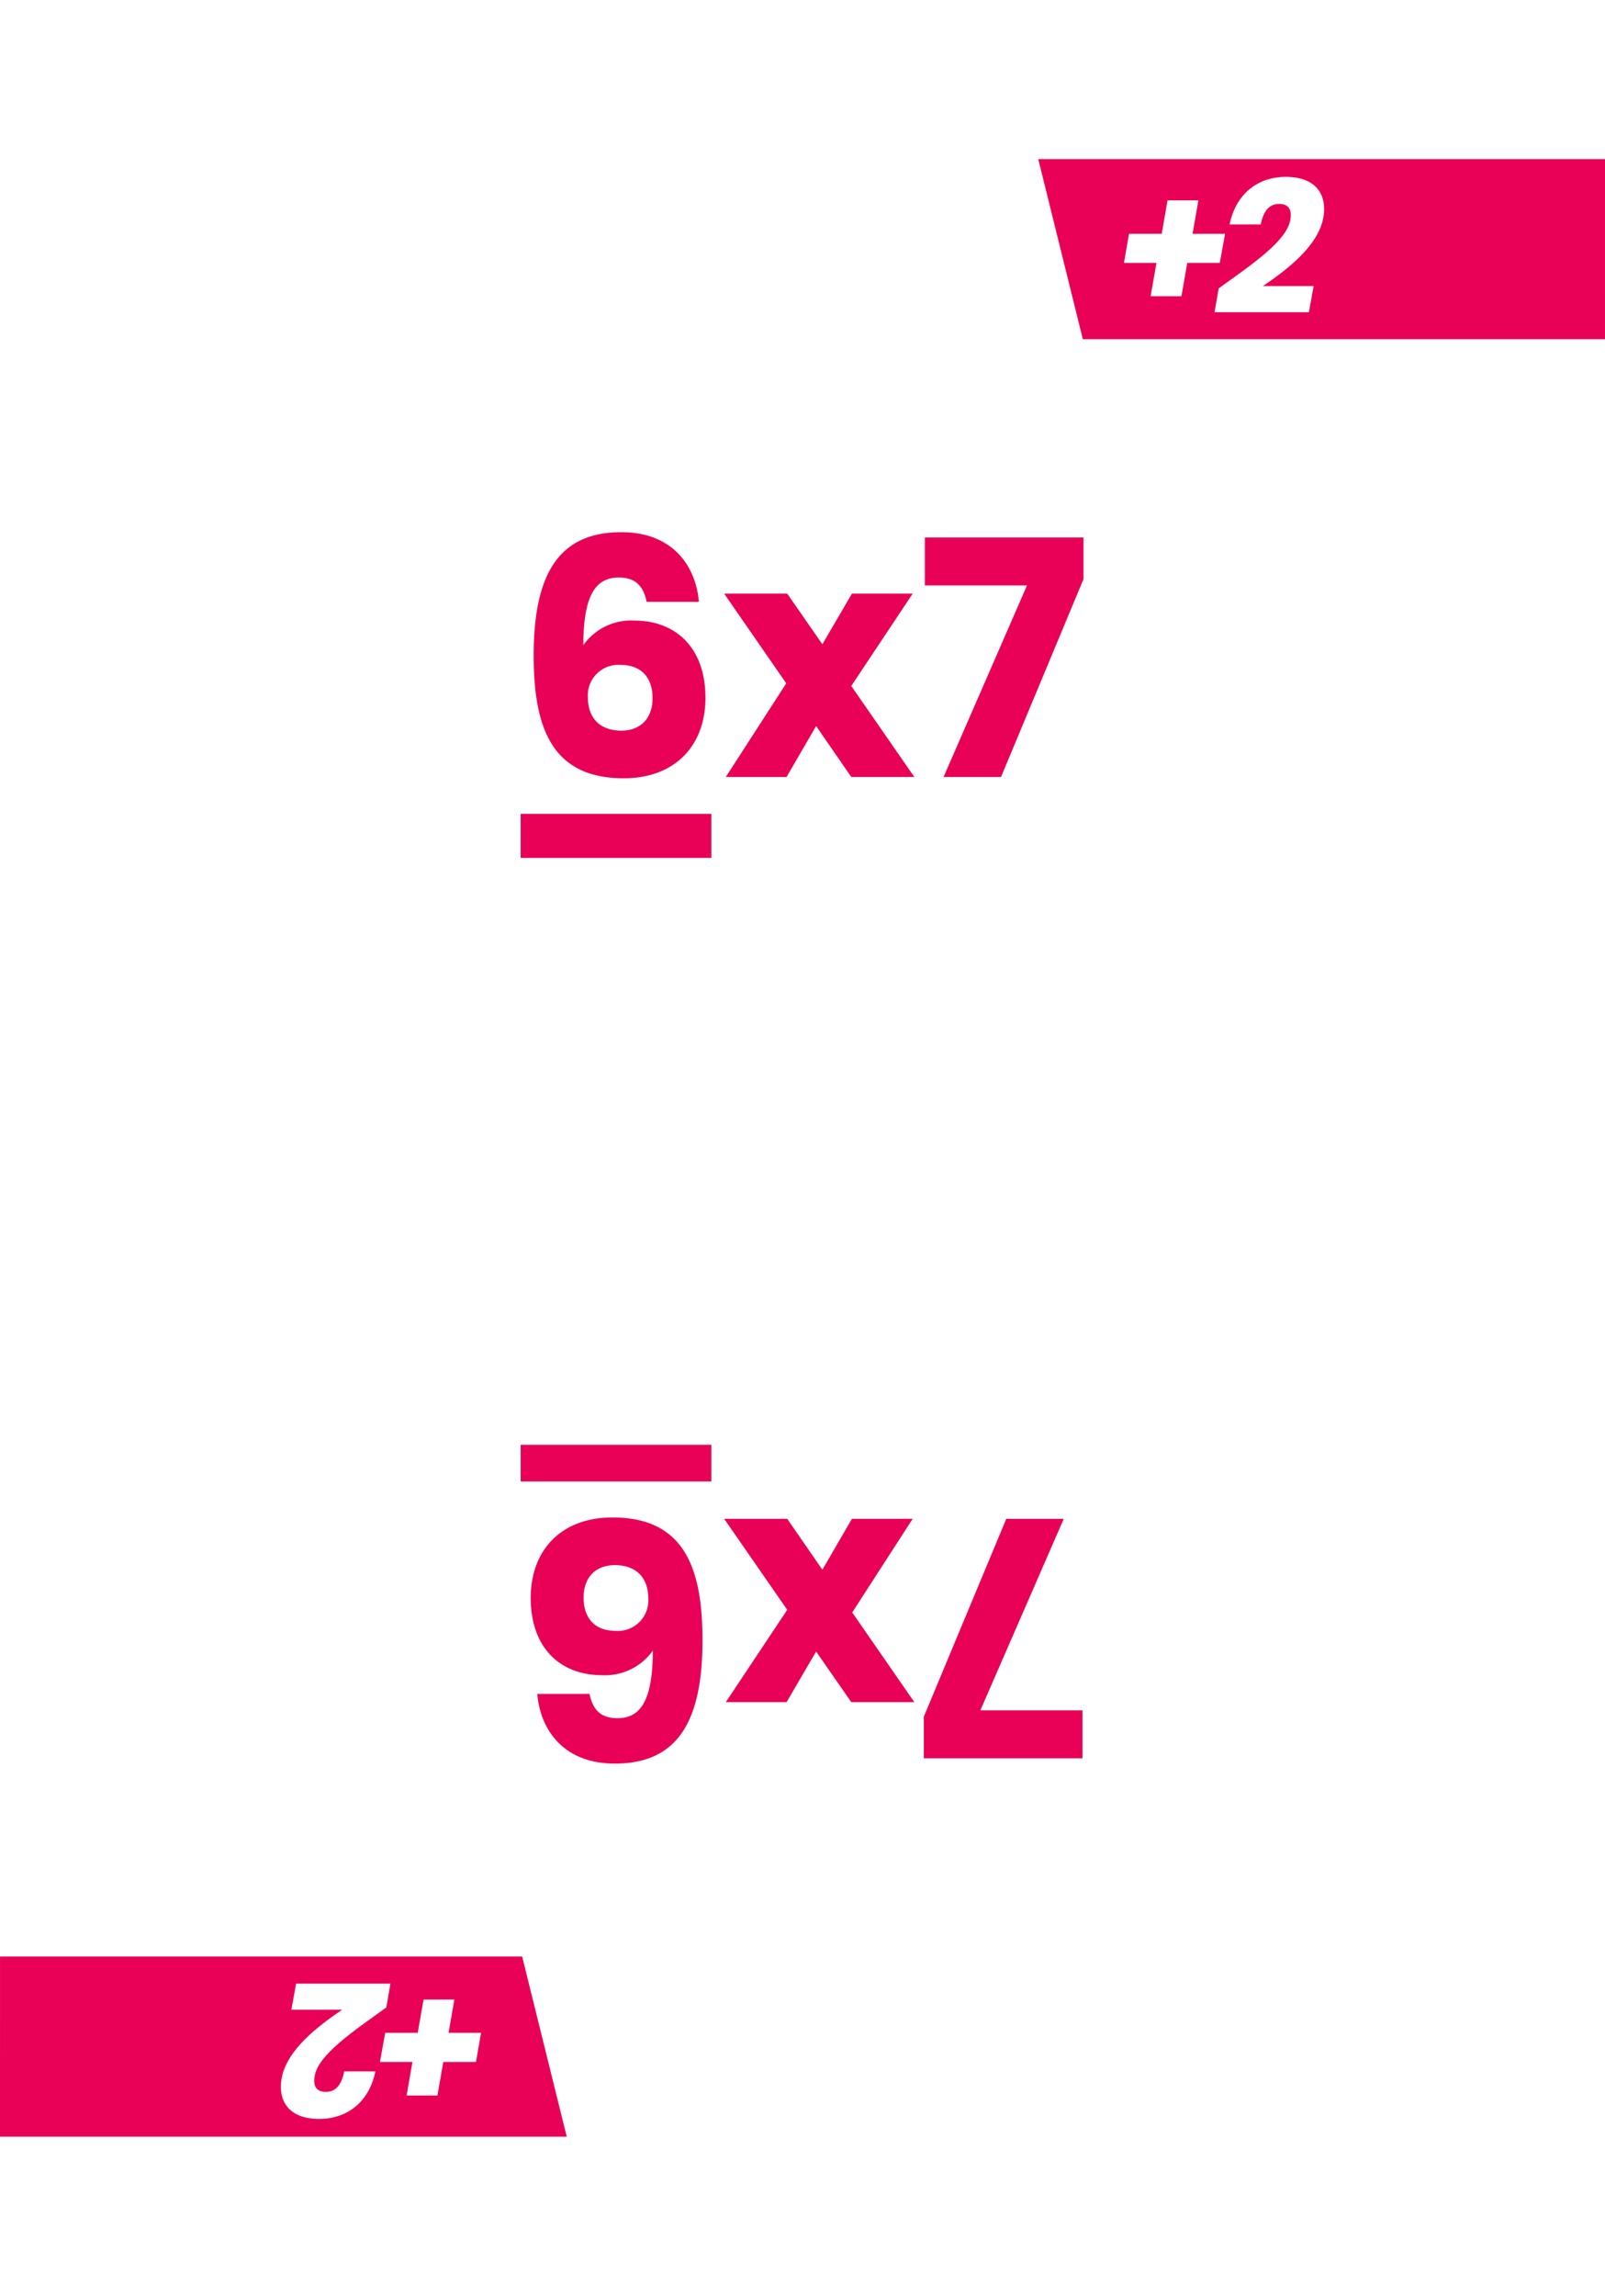 <svg id="_6x7" data-name="6x7" xmlns="http://www.w3.org/2000/svg" xmlns:xlink="http://www.w3.org/1999/xlink" width="218.863" height="312.943" viewBox="0 0 218.863 312.943">
  <defs>
    <filter id="Rectangle_514" x="18" y="20.943" width="184" height="270" filterUnits="userSpaceOnUse">
      <feOffset input="SourceAlpha"/>
      <feGaussianBlur stdDeviation="10" result="blur"/>
      <feFlood flood-opacity="0.161"/>
      <feComposite operator="in" in2="blur"/>
      <feComposite in="SourceGraphic"/>
    </filter>
  </defs>
  <path id="Path_7311" data-name="Path 7311" d="M25.351,0H193.512a25.351,25.351,0,0,1,25.351,25.351V287.592a25.351,25.351,0,0,1-25.351,25.351H25.351A25.351,25.351,0,0,1,0,287.592V25.351A25.351,25.351,0,0,1,25.351,0Z" fill="#fff"/>
  <g transform="matrix(1, 0, 0, 1, 0, 0)" filter="url(#Rectangle_514)">
    <rect id="Rectangle_514-2" data-name="Rectangle 514" width="124" height="210" transform="translate(48 50.94)" fill="#fff"/>
  </g>
  <path id="Path_7299" data-name="Path 7299" d="M0,.717V7.255H13.929L2.553,33.366h7.838L21.632,6.4V.717ZM40.263,33.366h8.6l-8.6-12.406L48.638,8.375H40.353l-4.031,6.9-4.792-6.9h-8.6L31.4,20.6,23.155,33.366H31.44l4.031-6.942ZM74.346,9.495C73.943,4.658,70.808,0,63.776,0,55.312,0,51.818,5.6,51.818,16.8c0,9.763,2.418,16.75,12.272,16.75,7.032,0,11.152-4.479,11.152-10.973,0-6.808-4.031-10.525-9.719-10.525a7.991,7.991,0,0,0-6.942,3.359c.045-6.315,1.388-9.226,4.837-9.226,2.284,0,3.359,1.164,3.807,3.314Zm-10.659,8.6c2.866,0,4.344,1.791,4.344,4.523,0,2.777-1.657,4.434-4.255,4.434-2.911,0-4.568-1.7-4.568-4.568A4.155,4.155,0,0,1,63.687,18.094Z" transform="translate(147.612 240.399) rotate(180)" fill="#e90057"/>
  <path id="Path_7298" data-name="Path 7298" d="M42.244-227.415c-.4-4.837-3.538-9.495-10.57-9.495-8.465,0-11.958,5.6-11.958,16.795,0,9.764,2.418,16.75,12.272,16.75,7.032,0,11.152-4.479,11.152-10.973,0-6.808-4.031-10.525-9.719-10.525a7.991,7.991,0,0,0-6.942,3.359c.045-6.315,1.388-9.226,4.837-9.226,2.284,0,3.359,1.164,3.807,3.314Zm-10.659,8.6c2.866,0,4.344,1.791,4.344,4.523,0,2.777-1.657,4.434-4.255,4.434-2.911,0-4.568-1.7-4.568-4.568A4.155,4.155,0,0,1,31.584-218.816Zm31.44,15.272h8.6l-8.6-12.406L71.4-228.535H63.114l-4.031,6.9-4.792-6.9h-8.6l8.465,12.227-8.241,12.764H54.2l4.031-6.942Zm10.032-32.649v6.539H86.986L75.61-203.544h7.838l11.241-26.962v-5.688Z" transform="translate(53.058 309.455)" fill="#e90057"/>
  <rect id="Rectangle_985" data-name="Rectangle 985" width="26" height="6" transform="translate(71 110.943)" fill="#e90057"/>
  <rect id="Rectangle_986" data-name="Rectangle 986" width="26" height="5" transform="translate(71 196.943)" fill="#e90057"/>
  <g id="Group_389" data-name="Group 389" transform="translate(141.58 21.687)">
    <path id="Path_7286" data-name="Path 7286" d="M67.809,0H-9.474l6.08,24.557h71.2Z" transform="translate(9.474 0)" fill="#e90057"/>
    <path id="Path_7297" data-name="Path 7297" d="M16.139-129.656l-.795,4.563h-4.46l-.692,3.973h4.434l-.795,4.537h4.2l.795-4.537h4.434l.718-3.973H19.548l.795-4.563ZM22.547-114.4H35.414l.641-3.563H29.135c3.358-2.281,7.562-5.485,8.254-9.382.513-2.973-.9-5.511-5.152-5.511-3.409,0-6.69,1.948-7.639,6.485h4.255c.359-1.871,1.179-2.794,2.512-2.794,1.282,0,1.769.795,1.512,2.179-.487,2.871-5.2,6.049-9.766,9.33Z" transform="translate(1.493 135.276)" fill="#fff"/>
  </g>
  <g id="Group_391" data-name="Group 391" transform="translate(77.283 291.257) rotate(180)">
    <path id="Path_7286-2" data-name="Path 7286" d="M77.283,0H0L6.08,24.557h71.2Z" transform="translate(0 0)" fill="#e90057"/>
    <path id="Path_7300" data-name="Path 7300" d="M5.947,3.2,5.152,7.767H.692L0,11.74H4.434L3.64,16.277h4.2l.795-4.537h4.434l.718-3.973H9.356L10.151,3.2Zm6.408,15.251H25.222l.641-3.563H18.943C22.3,12.611,26.5,9.407,27.2,5.511,27.709,2.538,26.3,0,22.044,0c-3.409,0-6.69,1.948-7.639,6.485h4.255c.359-1.871,1.179-2.794,2.512-2.794,1.282,0,1.769.795,1.512,2.179-.487,2.871-5.2,6.049-9.766,9.33Z" transform="translate(11.685 2.416)" fill="#fff"/>
  </g>
</svg>
